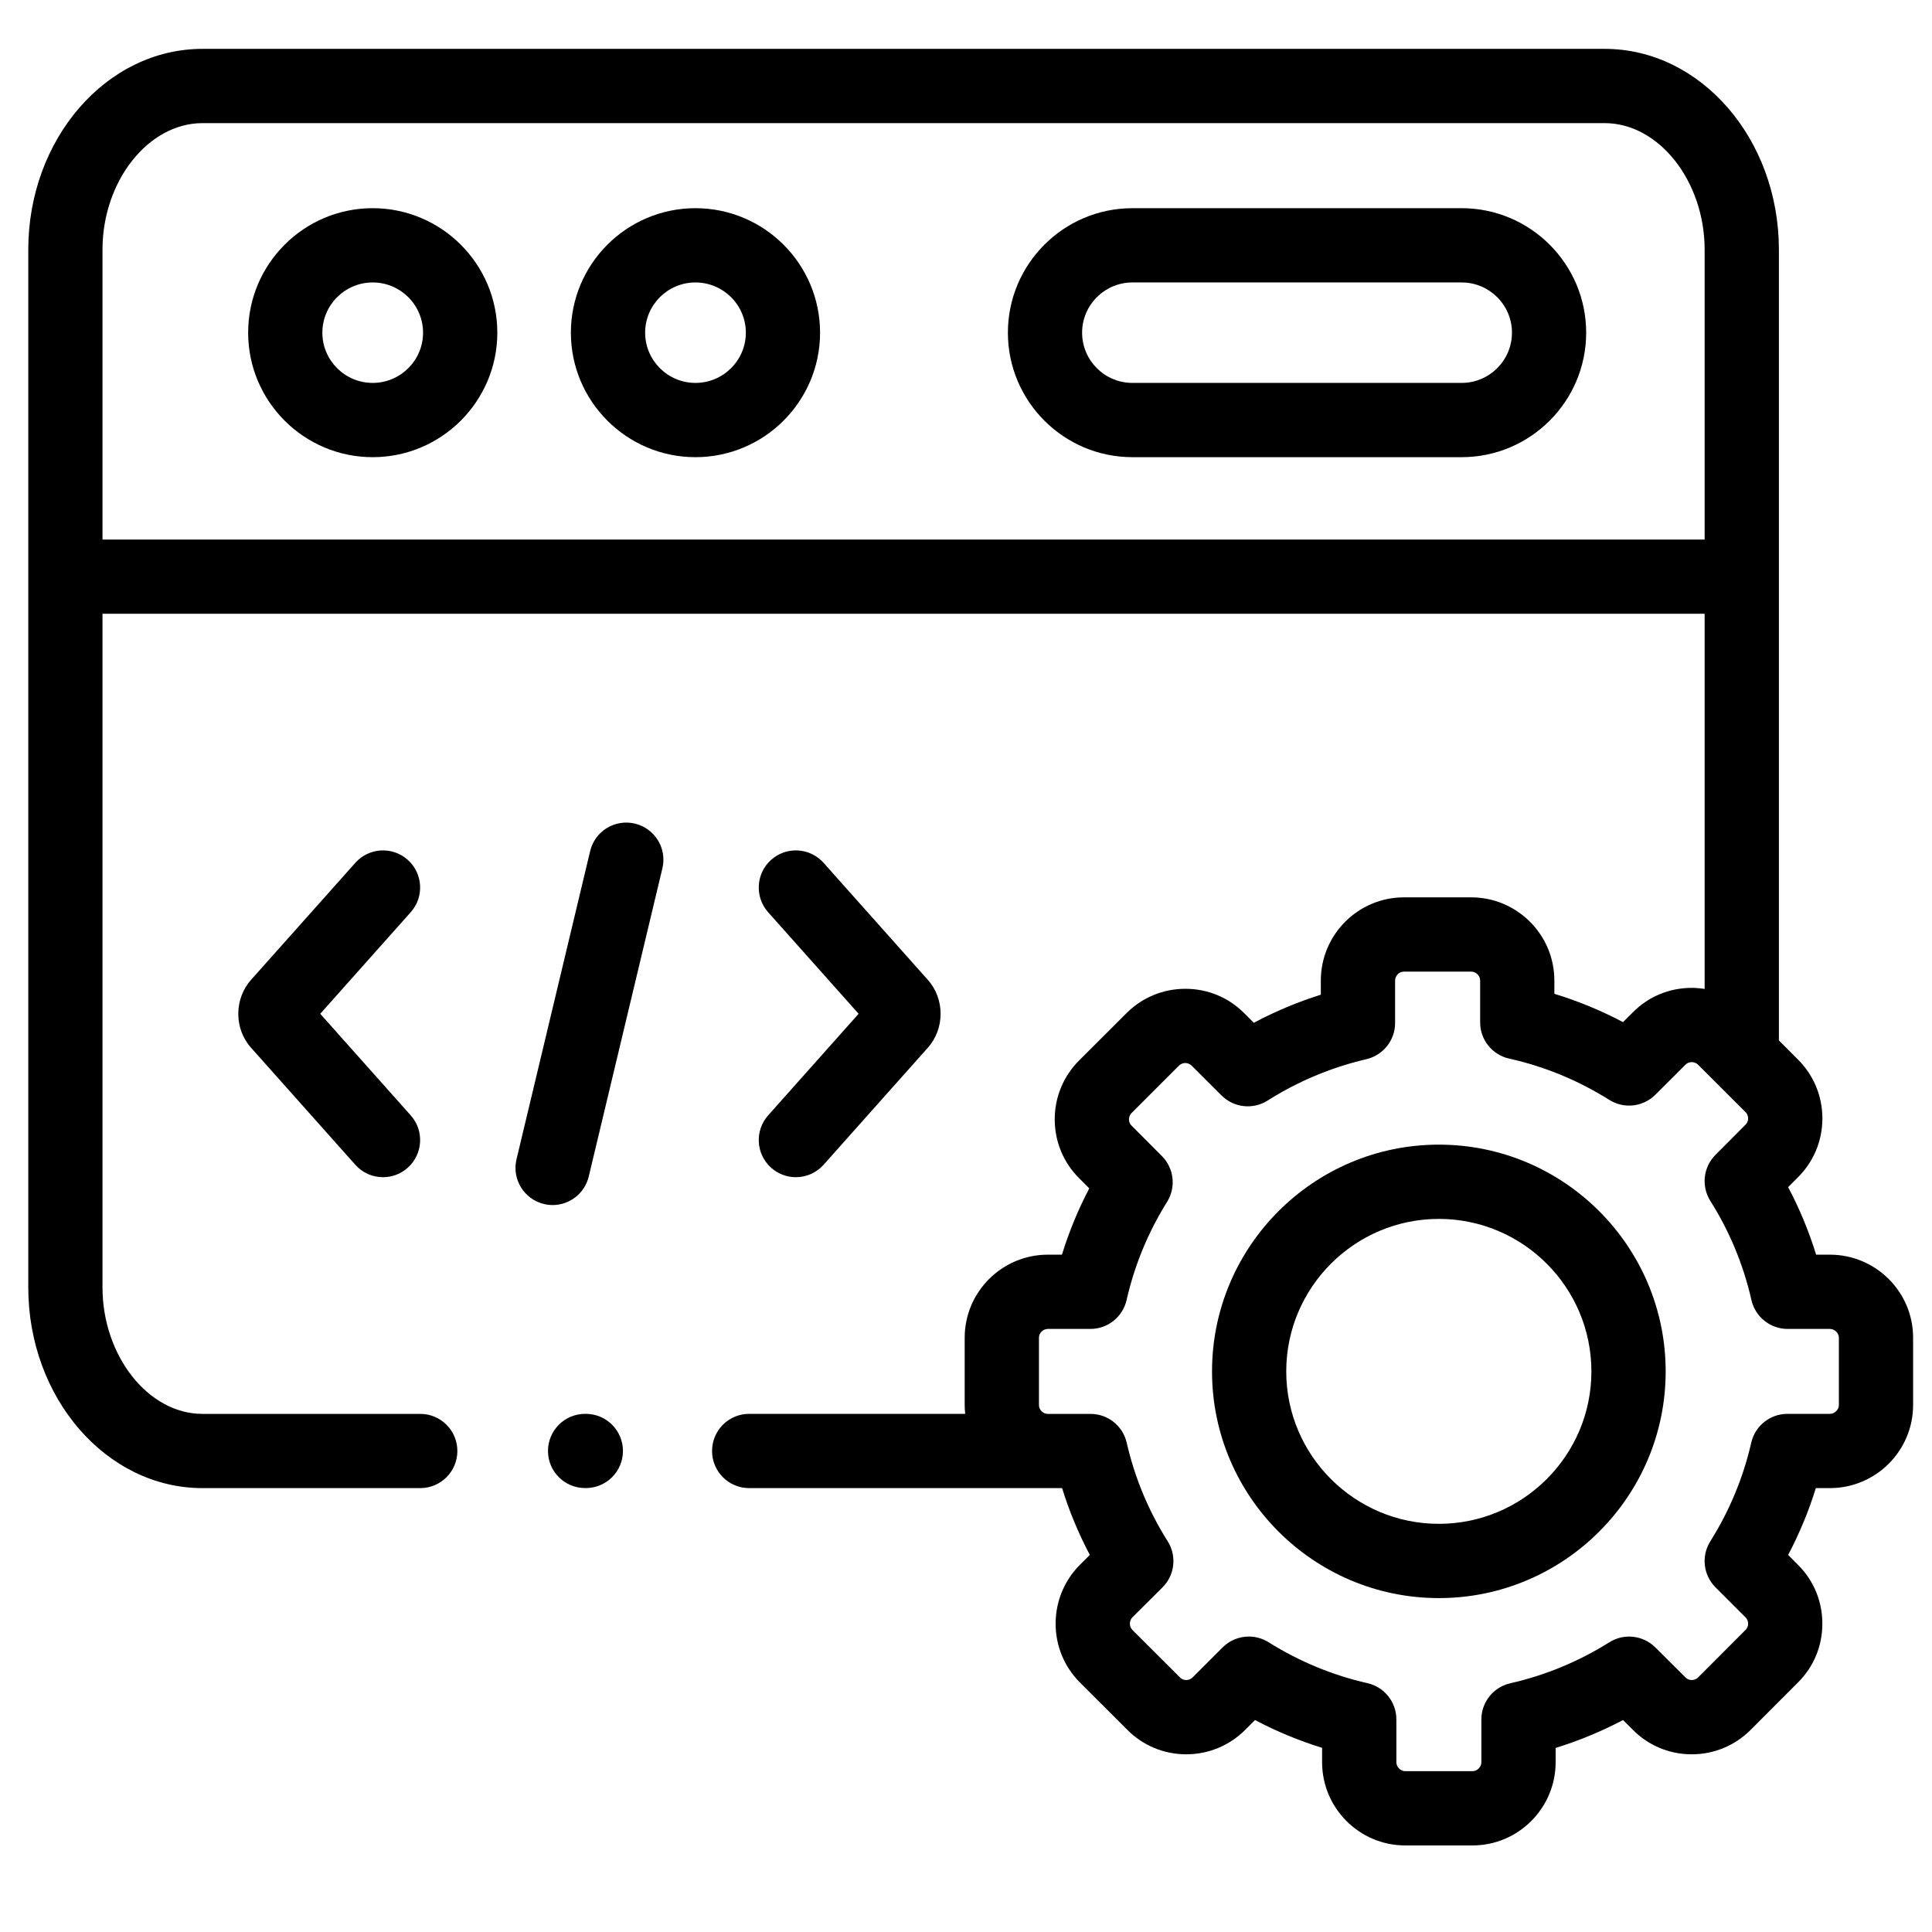 <svg width="41" height="41" viewBox="0 0 41 41" fill="none" xmlns="http://www.w3.org/2000/svg">
<g clip-path="url(#clip0_21_1026)">
<path d="M7.909 4.418C6.451 4.418 5.266 5.603 5.266 7.06C5.266 8.517 6.451 9.702 7.909 9.702C9.367 9.702 10.554 8.517 10.554 7.06C10.554 5.603 9.367 4.418 7.909 4.418ZM7.909 8.126C7.32 8.126 6.841 7.648 6.841 7.06C6.841 6.472 7.32 5.994 7.909 5.994C8.498 5.994 8.978 6.472 8.978 7.06C8.978 7.648 8.498 8.126 7.909 8.126Z" fill="black"/>
<path d="M31.018 4.418H24.032C22.574 4.418 21.389 5.603 21.389 7.06C21.389 8.517 22.574 9.702 24.032 9.702H31.018C32.476 9.702 33.661 8.517 33.661 7.06C33.661 5.603 32.476 4.418 31.018 4.418ZM31.018 8.126H24.032C23.443 8.126 22.964 7.648 22.964 7.06C22.964 6.472 23.443 5.994 24.032 5.994H31.018C31.607 5.994 32.086 6.472 32.086 7.06C32.086 7.648 31.607 8.126 31.018 8.126Z" fill="black"/>
<path d="M14.758 4.418C13.301 4.418 12.115 5.603 12.115 7.06C12.115 8.517 13.301 9.702 14.758 9.702C16.217 9.702 17.403 8.517 17.403 7.06C17.403 5.603 16.217 4.418 14.758 4.418ZM14.758 8.126C14.17 8.126 13.691 7.648 13.691 7.06C13.691 6.472 14.17 5.994 14.758 5.994C15.348 5.994 15.828 6.472 15.828 7.06C15.828 7.648 15.348 8.126 14.758 8.126Z" fill="black"/>
<path d="M13.473 17.478C13.05 17.377 12.625 17.638 12.524 18.061L10.961 24.602C10.86 25.025 11.121 25.45 11.544 25.551C11.606 25.566 11.668 25.573 11.728 25.573C12.084 25.573 12.407 25.329 12.494 24.968L14.057 18.427C14.158 18.004 13.897 17.579 13.473 17.478Z" fill="black"/>
<path d="M16.366 24.782C16.516 24.916 16.703 24.982 16.889 24.982C17.106 24.982 17.322 24.892 17.478 24.718L19.687 22.238C20.052 21.832 20.052 21.197 19.689 20.793L17.478 18.311C17.188 17.986 16.69 17.957 16.366 18.246C16.041 18.536 16.012 19.034 16.301 19.359L18.221 21.514L16.301 23.67C16.012 23.995 16.041 24.493 16.366 24.782Z" fill="black"/>
<path d="M8.652 18.246C8.327 17.957 7.829 17.986 7.54 18.311L5.331 20.79C4.966 21.196 4.966 21.832 5.328 22.235L7.54 24.718C7.695 24.893 7.911 24.982 8.128 24.982C8.315 24.982 8.502 24.916 8.652 24.782C8.977 24.493 9.006 23.994 8.716 23.67L6.796 21.514L8.716 19.359C9.006 19.034 8.977 18.536 8.652 18.246Z" fill="black"/>
<path d="M38.833 26.626H38.541C38.388 26.13 38.189 25.651 37.947 25.193L38.156 24.983C38.489 24.652 38.673 24.209 38.674 23.738C38.674 23.264 38.491 22.82 38.157 22.486L37.751 22.08V5.299C37.751 2.949 36.092 1.037 34.054 1.037H4.296C2.258 1.037 0.6 2.949 0.6 5.299V27.319C0.6 29.668 2.258 31.58 4.296 31.58H8.919C9.354 31.58 9.706 31.227 9.706 30.792C9.706 30.357 9.354 30.005 8.919 30.005H4.296C3.147 30.005 2.175 28.774 2.175 27.319V13.025H36.175V20.987C36.085 20.973 35.994 20.964 35.901 20.964C35.901 20.964 35.9 20.964 35.899 20.964C35.427 20.965 34.984 21.148 34.656 21.479L34.443 21.691C33.975 21.444 33.488 21.243 32.986 21.09V20.809C32.986 19.835 32.194 19.043 31.22 19.043H29.794C28.822 19.043 28.03 19.835 28.03 20.809V21.109C27.538 21.264 27.062 21.463 26.608 21.705L26.404 21.501C26.072 21.168 25.63 20.984 25.158 20.984C25.157 20.984 25.156 20.984 25.155 20.984C24.683 20.984 24.24 21.167 23.907 21.5L22.899 22.506C22.566 22.84 22.382 23.284 22.383 23.757C22.384 24.229 22.568 24.672 22.898 25L23.116 25.219C22.88 25.669 22.686 26.14 22.536 26.626H22.237C21.264 26.626 20.472 27.417 20.472 28.389V29.816C20.472 29.88 20.476 29.942 20.483 30.004H15.899C15.463 30.004 15.111 30.357 15.111 30.792C15.111 31.227 15.463 31.58 15.899 31.58H22.236H22.539C22.691 32.07 22.888 32.544 23.128 32.998L22.915 33.21C22.23 33.899 22.231 35.018 22.917 35.704L23.925 36.711C24.256 37.044 24.699 37.228 25.171 37.229H25.173C25.645 37.229 26.089 37.045 26.422 36.713L26.633 36.502C27.091 36.743 27.567 36.94 28.057 37.092V37.397C28.057 38.37 28.848 39.163 29.821 39.163H31.249C32.221 39.163 33.013 38.37 33.013 37.397V37.094C33.507 36.941 33.985 36.743 34.443 36.502L34.653 36.711C34.984 37.044 35.426 37.228 35.898 37.229H35.901C36.373 37.229 36.817 37.045 37.15 36.712L38.155 35.705C38.489 35.374 38.673 34.932 38.673 34.459C38.674 33.986 38.491 33.542 38.157 33.209L37.947 32.998C38.187 32.544 38.383 32.07 38.535 31.58H38.833C39.807 31.58 40.599 30.789 40.599 29.816V28.389C40.6 27.417 39.807 26.626 38.833 26.626ZM2.175 11.45V5.299C2.175 3.843 3.147 2.613 4.296 2.613H34.054C35.203 2.613 36.175 3.843 36.175 5.299V11.45L2.175 11.45ZM39.024 29.817C39.024 29.917 38.935 30.004 38.833 30.004H37.932C37.565 30.004 37.246 30.258 37.164 30.616C36.994 31.359 36.702 32.063 36.295 32.709C36.1 33.021 36.145 33.426 36.406 33.686L37.043 34.323C37.091 34.371 37.098 34.428 37.098 34.457C37.098 34.493 37.089 34.544 37.043 34.59L36.036 35.598C35.988 35.646 35.931 35.653 35.901 35.653C35.901 35.653 35.901 35.653 35.901 35.653C35.865 35.653 35.814 35.644 35.768 35.597L35.128 34.96C34.867 34.701 34.463 34.656 34.152 34.852C33.505 35.259 32.798 35.551 32.05 35.722C31.692 35.803 31.437 36.122 31.437 36.49V37.397C31.437 37.498 31.349 37.587 31.249 37.587H29.821C29.721 37.587 29.633 37.498 29.633 37.397V36.488C29.633 36.12 29.378 35.8 29.018 35.719C28.281 35.552 27.575 35.26 26.921 34.851C26.792 34.77 26.647 34.73 26.503 34.73C26.299 34.73 26.098 34.809 25.945 34.961L25.308 35.598C25.26 35.646 25.203 35.653 25.173 35.653C25.173 35.653 25.173 35.653 25.173 35.653C25.137 35.653 25.086 35.644 25.041 35.598L24.031 34.59C23.96 34.519 23.961 34.394 24.03 34.324L24.67 33.687C24.931 33.427 24.977 33.02 24.78 32.708C24.373 32.064 24.081 31.36 23.91 30.616C23.828 30.258 23.509 30.005 23.142 30.005H22.237C22.134 30.005 22.048 29.919 22.048 29.817V28.39C22.048 28.288 22.134 28.202 22.237 28.202H23.14C23.508 28.202 23.826 27.947 23.908 27.589C24.076 26.85 24.365 26.149 24.767 25.506C24.961 25.195 24.915 24.791 24.656 24.532L24.012 23.886C23.968 23.842 23.959 23.791 23.959 23.755C23.959 23.726 23.966 23.669 24.013 23.621L25.02 22.614C25.068 22.567 25.125 22.559 25.155 22.559H25.155C25.191 22.56 25.243 22.569 25.289 22.615L25.924 23.248C26.185 23.508 26.591 23.553 26.902 23.355C27.546 22.947 28.251 22.652 28.998 22.477C29.354 22.393 29.606 22.076 29.606 21.71V20.809C29.606 20.706 29.692 20.619 29.794 20.619H31.22C31.323 20.619 31.411 20.706 31.411 20.809V21.697C31.411 22.066 31.667 22.385 32.027 22.465C32.777 22.632 33.492 22.927 34.153 23.342C34.464 23.537 34.868 23.492 35.128 23.233L35.77 22.593C35.814 22.549 35.865 22.54 35.901 22.54H35.901C35.931 22.54 35.988 22.547 36.036 22.595L37.043 23.601C37.091 23.649 37.098 23.706 37.098 23.735C37.098 23.771 37.089 23.822 37.042 23.868L36.405 24.508C36.145 24.768 36.1 25.174 36.296 25.485C36.704 26.131 36.998 26.839 37.168 27.589C37.25 27.948 37.569 28.202 37.937 28.202H38.833C38.935 28.202 39.024 28.29 39.024 28.39V29.817Z" fill="black"/>
<path d="M30.535 24.291C27.881 24.291 25.721 26.45 25.721 29.104C25.721 31.756 27.881 33.914 30.535 33.914C33.189 33.914 35.348 31.756 35.348 29.104C35.348 26.45 33.189 24.291 30.535 24.291ZM30.535 32.338C28.75 32.338 27.296 30.887 27.296 29.104C27.296 27.319 28.75 25.867 30.535 25.867C32.32 25.867 33.772 27.319 33.772 29.104C33.772 30.887 32.32 32.338 30.535 32.338Z" fill="black"/>
<path d="M12.432 30.004H12.417C11.982 30.004 11.629 30.357 11.629 30.792C11.629 31.227 11.982 31.579 12.417 31.579H12.432C12.867 31.579 13.22 31.227 13.22 30.792C13.22 30.357 12.867 30.004 12.432 30.004Z" fill="black"/>
</g>
<defs>
<clipPath id="clip0_21_1026">
<rect width="40" height="40" fill="white" transform="translate(0.6 0.1)"/>
</clipPath>
</defs>
</svg>
